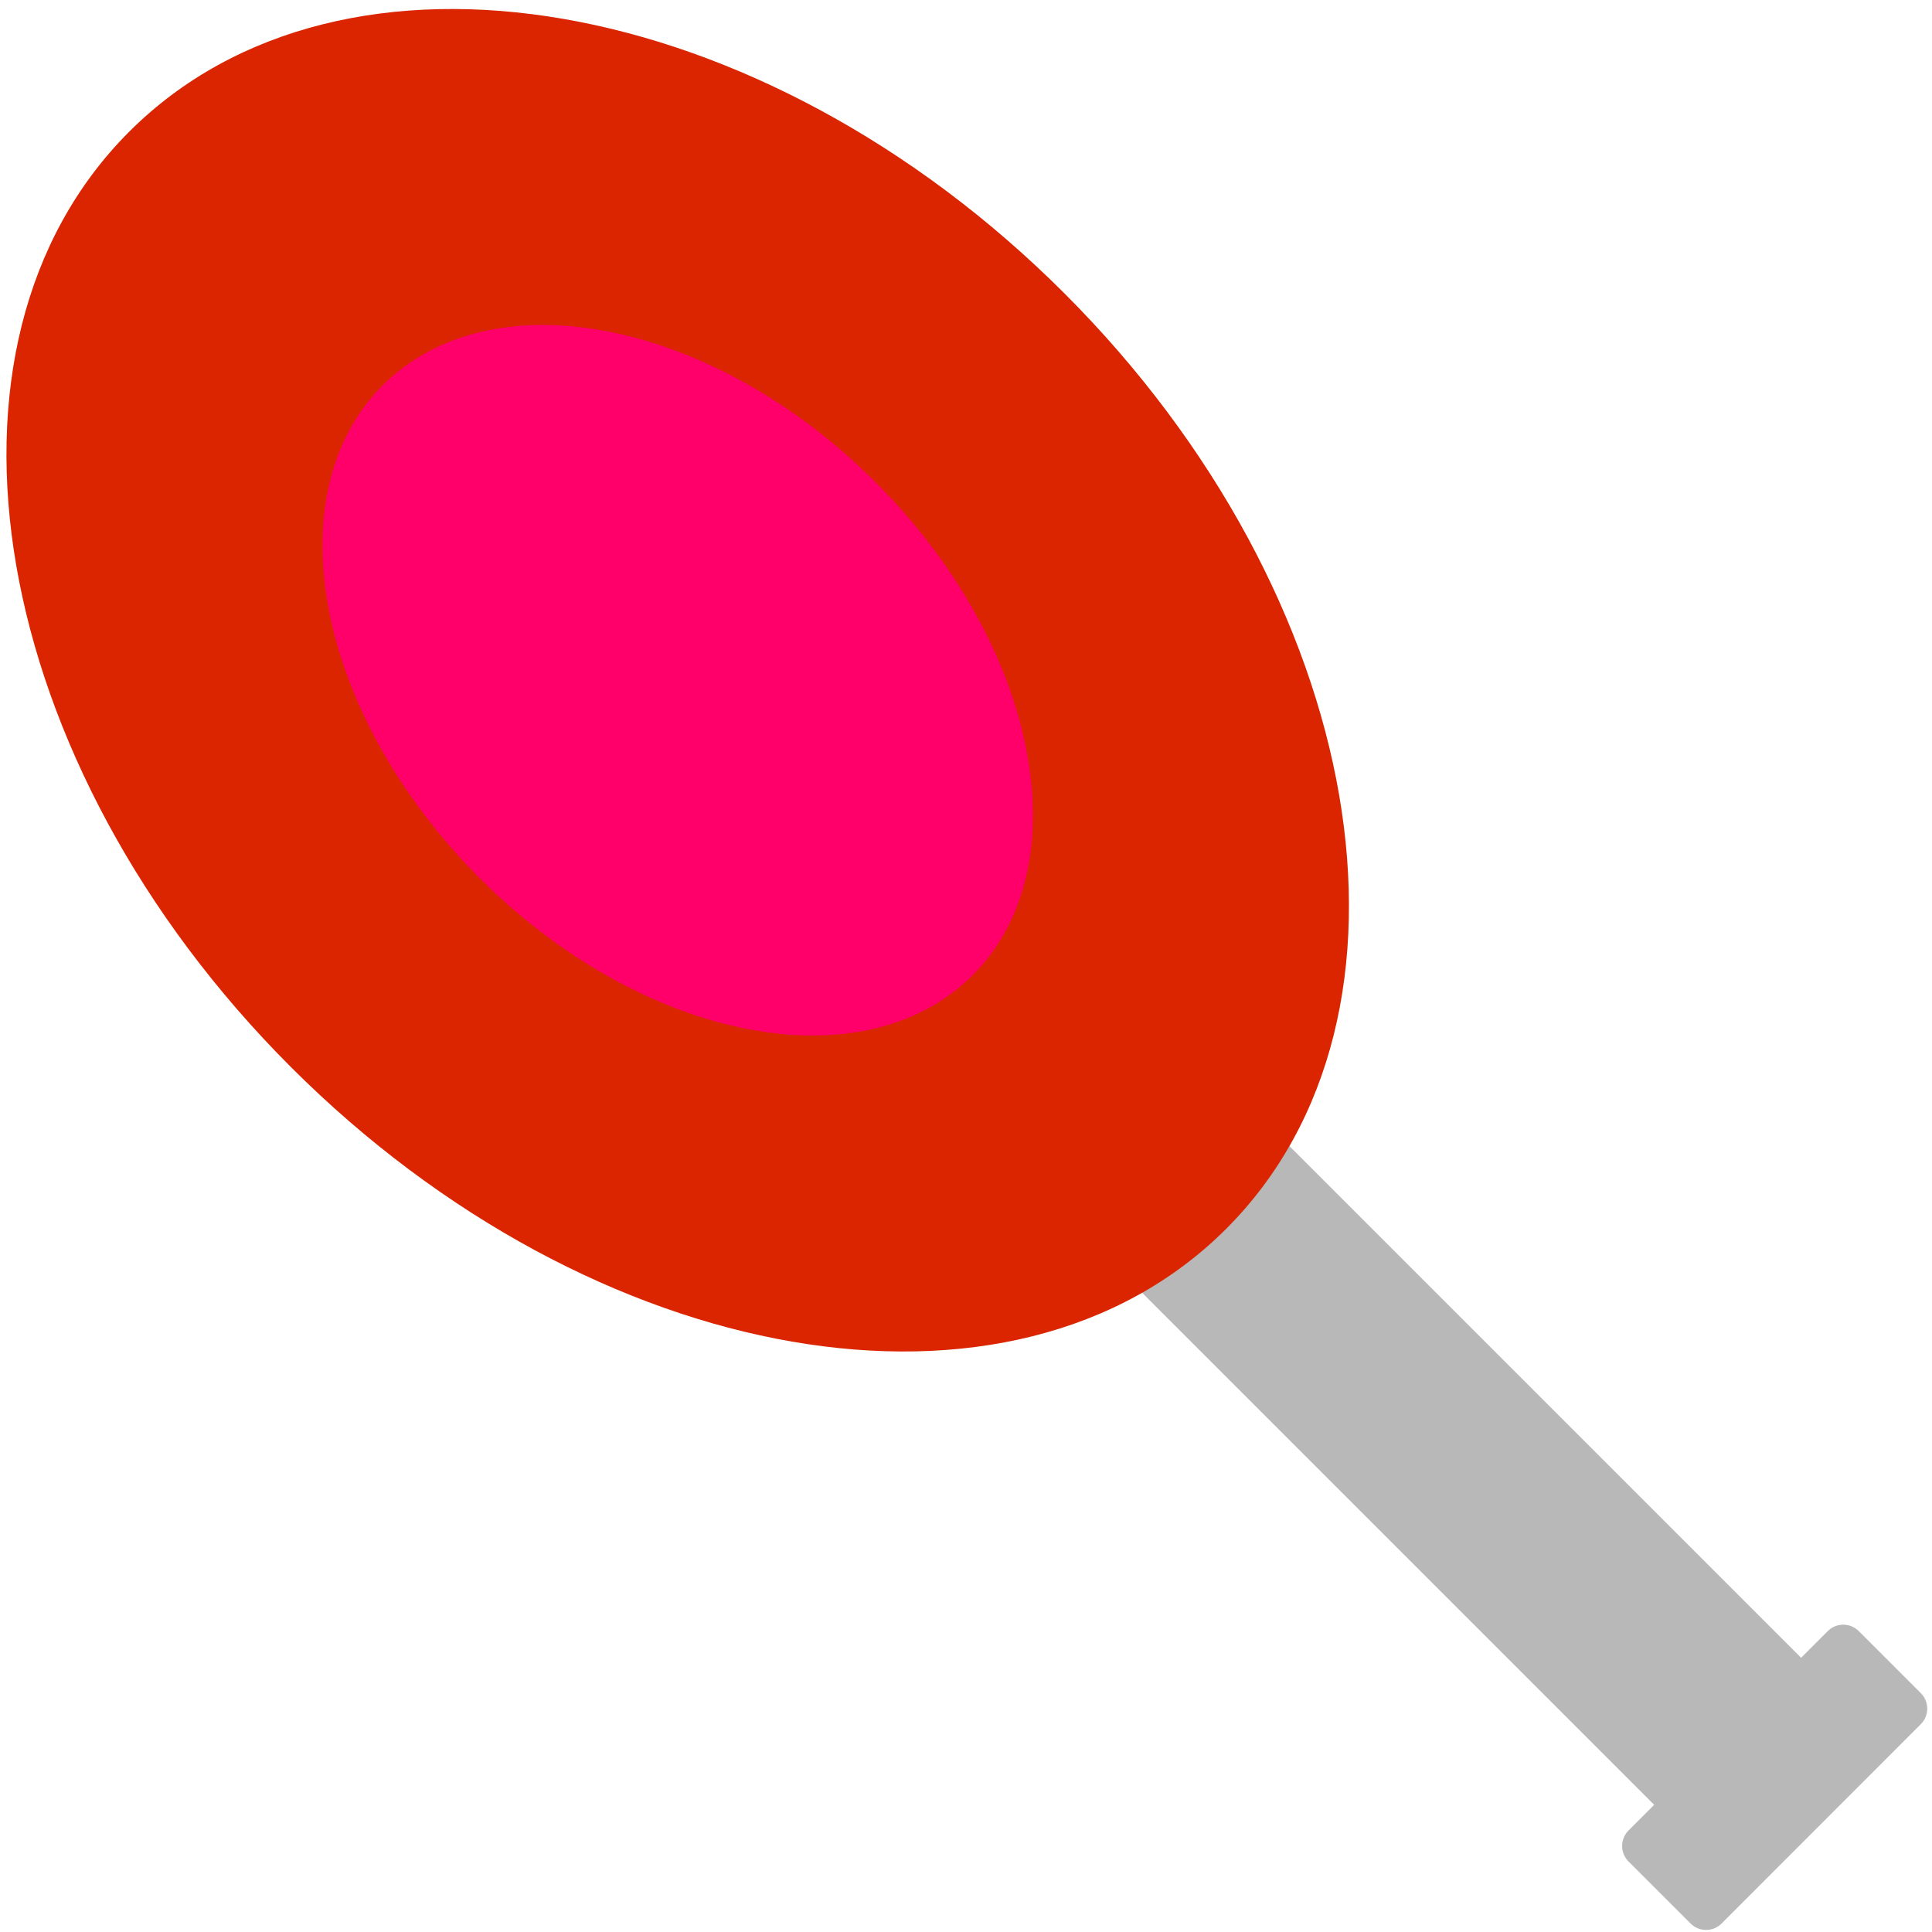 <svg version="1.1" viewBox="0.0 0.0 377.953 377.953" fill="none" stroke="none" stroke-linecap="square" stroke-miterlimit="10" xmlns:xlink="http://www.w3.org/1999/xlink" xmlns="http://www.w3.org/2000/svg"><clipPath id="p.0"><path d="m0 0l377.953 0l0 377.953l-377.953 0l0 -377.953z" clip-rule="nonzero"/></clipPath><g clip-path="url(#p.0)"><path fill="#000000" fill-opacity="0.0" d="m0 0l377.953 0l0 377.953l-377.953 0z" fill-rule="evenodd"/><path fill="#b8b8b8" d="m166.153 147.698l0 0c2.647 -2.647 6.939 -2.647 9.585 0l180.241 180.241c1.271 1.271 1.985 2.995 1.985 4.793c0 1.798 -0.714 3.522 -1.985 4.793l-19.17 19.17c-2.647 2.647 -6.939 2.647 -9.585 0l-180.241 -180.241c-2.647 -2.647 -2.647 -6.939 0 -9.585z" fill-rule="evenodd"/><path fill="#da2500" d="m25.27 25.769l0 0c41.791 -41.791 123.712 -27.626 182.976 31.638l0 0c59.264 59.264 73.429 141.185 31.638 182.976l0 0c-41.791 41.791 -123.712 27.626 -182.976 -31.638l0 0c-59.264 -59.264 -73.429 -141.185 -31.638 -182.976z" fill-rule="evenodd"/><path fill="#ff006a" d="m74.877 75.375l0 0c21.387 -21.387 64.558 -12.891 96.425 18.976l0 0c31.867 31.867 40.363 75.038 18.976 96.425l0 0c-21.387 21.387 -64.558 12.891 -96.425 -18.976l0 0c-31.867 -31.867 -40.363 -75.038 -18.976 -96.425z" fill-rule="evenodd"/><path fill="#b8b8b8" d="m318.589 364.159l0 0c-1.676 -1.676 -1.676 -4.393 -0.001 -6.069l38.973 -39c0.804 -0.805 1.896 -1.257 3.033 -1.258c1.138 -2.1362305E-4 2.229 0.452 3.034 1.257l12.136 12.136c1.676 1.676 1.676 4.393 0.001 6.069l-38.973 39l0 0c-1.675 1.676 -4.392 1.677 -6.067 0.001z" fill-rule="evenodd"/></g></svg>